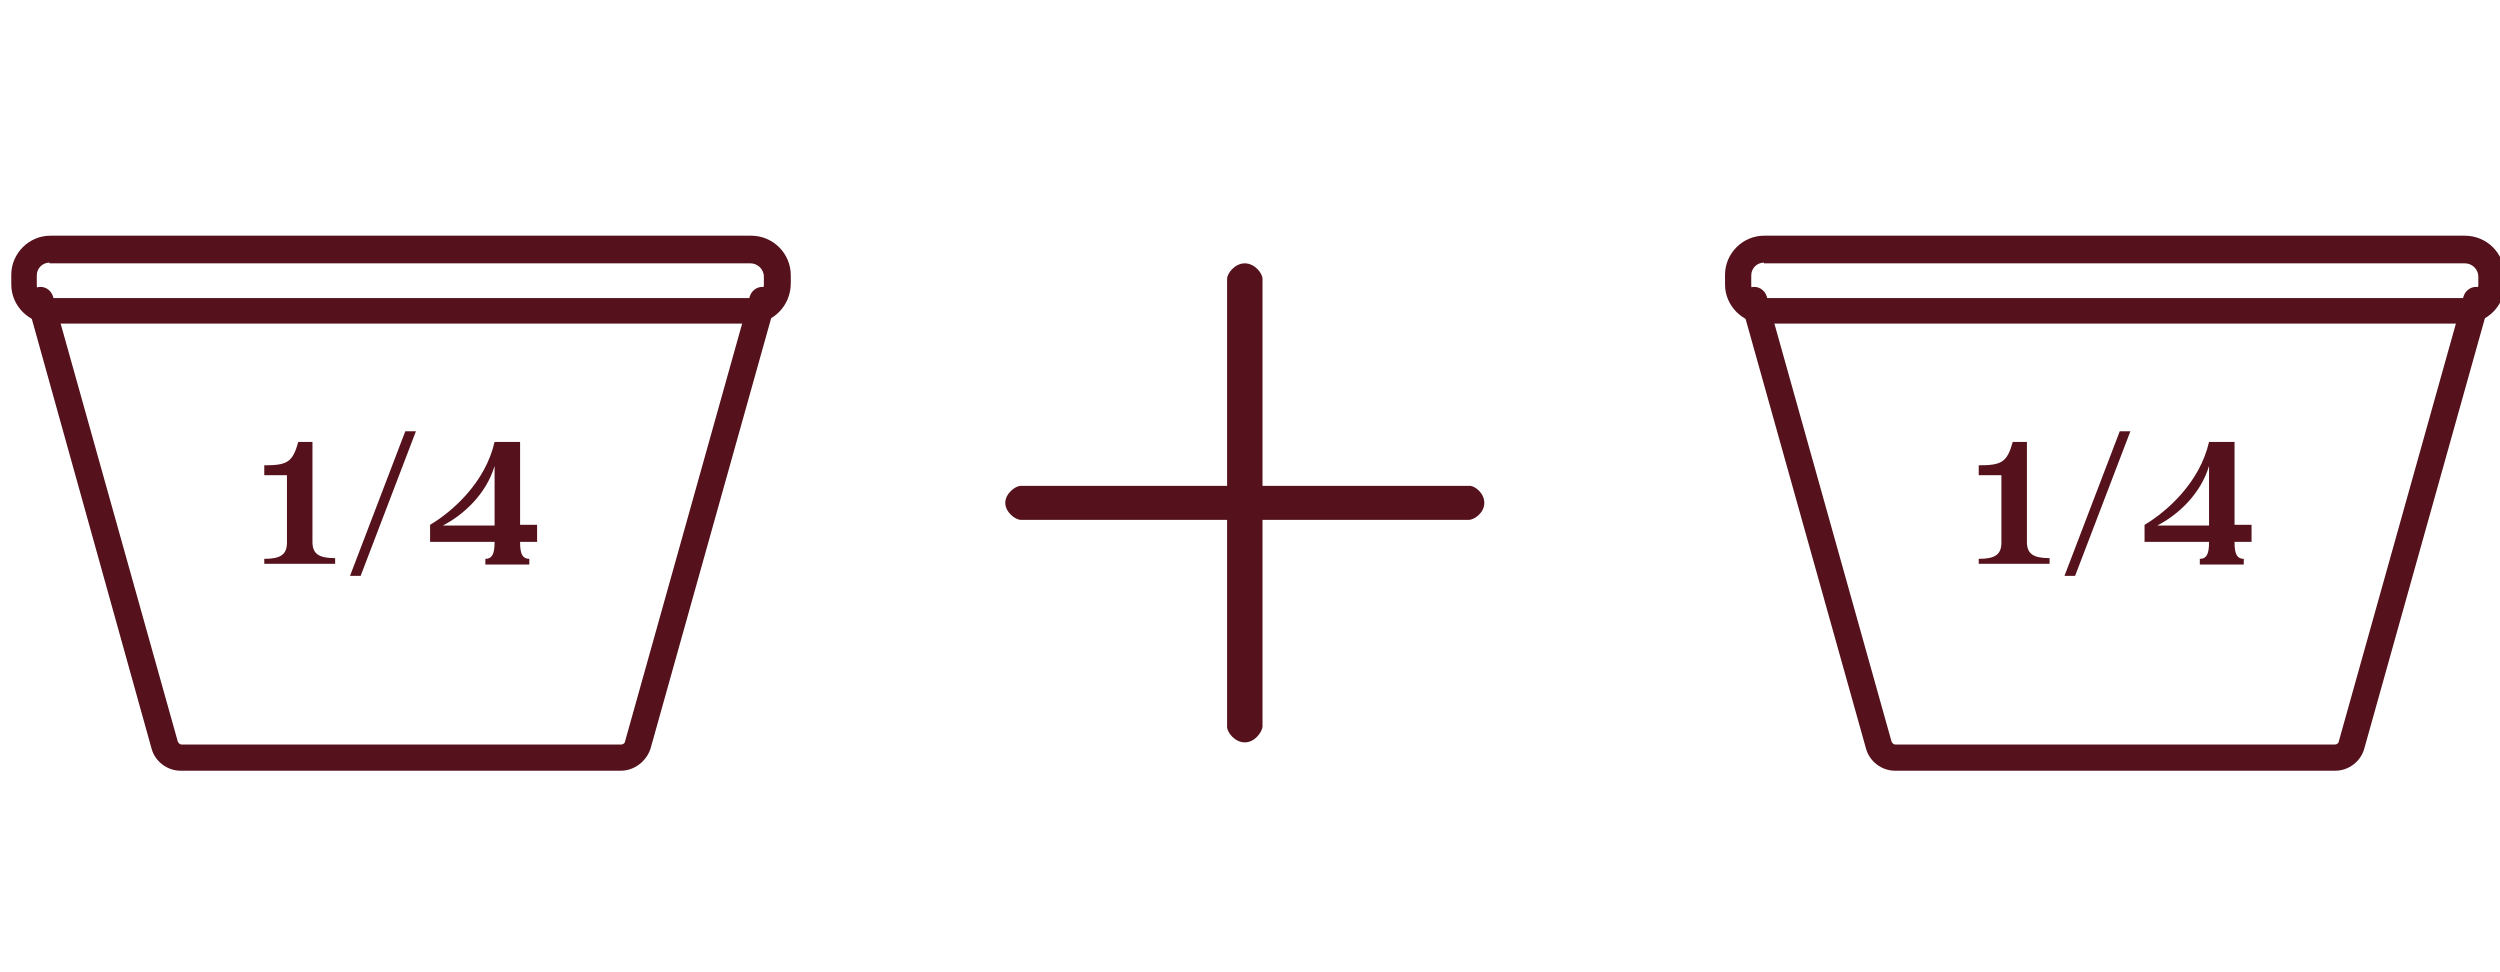 <?xml version="1.0" encoding="UTF-8" standalone="no"?>
<!-- Created with Inkscape (http://www.inkscape.org/) -->

<svg
   width="59.928mm"
   height="23.31mm"
   viewBox="0 0 59.928 23.31"
   version="1.1"
   id="svg3748"
   sodipodi:docname="1.4.svg"
   inkscape:version="1.2.2 (732a01da63, 2022-12-09)"
   xmlns:inkscape="http://www.inkscape.org/namespaces/inkscape"
   xmlns:sodipodi="http://sodipodi.sourceforge.net/DTD/sodipodi-0.dtd"
   xmlns="http://www.w3.org/2000/svg"
   xmlns:svg="http://www.w3.org/2000/svg">
  <sodipodi:namedview
     id="namedview3750"
     pagecolor="#ffffff"
     bordercolor="#000000"
     borderopacity="0.25"
     inkscape:showpageshadow="2"
     inkscape:pageopacity="0.0"
     inkscape:pagecheckerboard="0"
     inkscape:deskcolor="#d1d1d1"
     inkscape:document-units="mm"
     showgrid="false"
     inkscape:zoom="3.9931908"
     inkscape:cx="108.43459"
     inkscape:cy="6.3858707"
     inkscape:window-width="1920"
     inkscape:window-height="1001"
     inkscape:window-x="-9"
     inkscape:window-y="-9"
     inkscape:window-maximized="1"
     inkscape:current-layer="g4318"
     showguides="true">
    <sodipodi:guide
       position="-0.199,23.244"
       orientation="0,-1"
       id="guide15157"
       inkscape:locked="false" />
    <sodipodi:guide
       position="14.577,33.116"
       orientation="0,-1"
       id="guide15159"
       inkscape:locked="false" />
  </sodipodi:namedview>
  <defs
     id="defs3745" />
  <g
     inkscape:label="Capa 1"
     inkscape:groupmode="layer"
     id="layer1"
     transform="translate(194.678,-120.688)">
    <g
       id="g4318"
       transform="matrix(0.265,0,0,0.265,-258.628,95.077)"
       inkscape:export-filename="1.4.svg"
       inkscape:export-xdpi="96"
       inkscape:export-ydpi="96">
      <g
         id="g9757"
         transform="matrix(0.693,0,0,0.693,74.049,46.953)">
        <g
           id="g4288"
           style="opacity:1"
           transform="matrix(0.925,0,0,0.925,18.225,12.932)">
          <path
             class="st3"
             d="m 416.9,168.3 c -1.4,0 -2.5,-1.4 -2.5,-2.2 v -63.2 c 0,-0.8 1.1,-2.2 2.5,-2.2 1.4,0 2.5,1.4 2.5,2.2 v 63.2 c -0.1,0.8 -1.1,2.2 -2.5,2.2 z"
             id="path4284"
             style="fill:#55121c" />
          <path
             class="st3"
             d="m 450.7,134.5 c 0,1.4 -1.4,2.4 -2.2,2.4 h -63.2 c -0.8,0 -2.2,-1.1 -2.2,-2.4 0,-1.3 1.4,-2.4 2.2,-2.4 h 63.2 c 0.8,-0.1 2.2,1 2.2,2.4 z"
             id="path4286"
             style="fill:#55121c" />
        </g>
        <g
           class="st2"
           id="g4296"
           style="enable-background:new"
           transform="matrix(0.925,0,0,0.925,17.177,12.932)">
          <path
             class="st3"
             d="m 521.6,142.4 c 2.3,0 3.2,-0.6 3.2,-2.3 v -9.5 h -3.2 v -1.4 c 3.2,0 4,-0.4 4.8,-3.3 h 2 V 140 c 0,1.7 0.9,2.3 3.2,2.3 v 0.8 h -10 z"
             id="path4290"
             style="fill:#55121c" />
          <path
             class="st3"
             d="m 535.2,144.8 h -1.5 l 7.8,-20.4 h 1.5 z"
             id="path4292"
             style="fill:#55121c" />
          <path
             class="st3"
             d="m 557.7,140 v 0.1 c 0,1.7 0.4,2.3 1.3,2.3 v 0.8 h -6.2 v -0.8 c 0.9,0 1.3,-0.6 1.3,-2.3 V 140 H 545 v -2.4 c 3.2,-1.9 7.8,-6 9.1,-11.7 h 3.6 v 11.7 h 2.4 v 2.4 z m -3.6,-2.3 v -8.4 c -1.2,4 -4.4,6.9 -7.3,8.4 z"
             id="path4294"
             style="fill:#55121c" />
        </g>
        <g
           class="st2"
           id="g4304"
           style="enable-background:new"
           transform="matrix(0.925,0,0,0.925,19.274,12.932)">
          <path
             class="st3"
             d="m 277.4,142.4 c 2.3,0 3.2,-0.6 3.2,-2.3 v -9.5 h -3.2 v -1.4 c 3.2,0 4,-0.4 4.8,-3.3 h 2 V 140 c 0,1.7 0.9,2.3 3.2,2.3 v 0.8 h -10 z"
             id="path4298"
             style="fill:#55121c" />
          <path
             class="st3"
             d="m 291,144.8 h -1.5 l 7.8,-20.4 h 1.5 z"
             id="path4300"
             style="fill:#55121c" />
          <path
             class="st3"
             d="m 313.5,140 v 0.1 c 0,1.7 0.4,2.3 1.3,2.3 v 0.8 h -6.2 v -0.8 c 0.9,0 1.3,-0.6 1.3,-2.3 V 140 h -9.1 v -2.4 c 3.2,-1.9 7.8,-6 9.1,-11.7 h 3.6 v 11.7 h 2.4 v 2.4 z m -3.6,-2.3 v -8.4 c -1.2,4 -4.4,6.9 -7.3,8.4 z"
             id="path4302"
             style="fill:#55121c" />
        </g>
        <g
           id="g4310"
           transform="matrix(0.925,0,0,0.925,17.177,12.932)">
          <path
             class="st3"
             d="m 590.2,109.2 h -98.9 c -3,0 -5.5,-2.5 -5.5,-5.5 v -1.4 c 0,-3 2.5,-5.5 5.5,-5.5 h 98.9 c 3.1,0 5.6,2.5 5.6,5.6 v 1.1 c 0.1,3.2 -2.5,5.7 -5.6,5.7 z m -98.9,-8.6 c -1,0 -1.8,0.8 -1.8,1.8 v 1.4 c 0,1 0.8,1.8 1.8,1.8 h 98.9 c 1.1,0 1.9,-0.9 1.9,-1.9 v -1.1 c 0,-1.1 -0.9,-1.9 -1.9,-1.9 h -98.9 z"
             id="path4306"
             style="fill:#55121c" />
          <path
             class="st3"
             d="m 571.9,172.3 h -62.1 c -1.9,0 -3.6,-1.3 -4.1,-3.1 l -17.6,-62.8 c -0.3,-1 0.3,-2 1.3,-2.3 1,-0.3 2,0.3 2.3,1.3 l 17.6,62.8 c 0.1,0.2 0.3,0.4 0.5,0.4 h 62.1 c 0.2,0 0.5,-0.2 0.5,-0.4 L 590,105.4 c 0.3,-1 1.3,-1.6 2.3,-1.3 1,0.3 1.6,1.3 1.3,2.3 L 576,169.2 c -0.5,1.8 -2.2,3.1 -4.1,3.1 z"
             id="path4308"
             style="fill:#55121c" />
        </g>
        <g
           id="g4316"
           transform="matrix(0.925,0,0,0.925,19.274,12.932)">
          <path
             class="st3"
             d="m 346.1,109.2 h -98.9 c -3,0 -5.5,-2.5 -5.5,-5.5 v -1.4 c 0,-3 2.5,-5.5 5.5,-5.5 h 98.9 c 3.1,0 5.6,2.5 5.6,5.6 v 1.1 c 0,3.2 -2.5,5.7 -5.6,5.7 z m -99,-8.6 c -1,0 -1.8,0.8 -1.8,1.8 v 1.4 c 0,1 0.8,1.8 1.8,1.8 H 346 c 1.1,0 1.9,-0.9 1.9,-1.9 v -1.1 c 0,-1.1 -0.9,-1.9 -1.9,-1.9 h -98.9 z"
             id="path4312"
             style="fill:#55121c" />
          <path
             class="st3"
             d="m 327.7,172.3 h -62.1 c -1.9,0 -3.6,-1.3 -4.1,-3.1 L 244,106.4 c -0.3,-1 0.3,-2 1.3,-2.3 1,-0.3 2,0.3 2.3,1.3 l 17.6,62.8 c 0.1,0.2 0.3,0.4 0.5,0.4 h 62.1 c 0.2,0 0.5,-0.2 0.5,-0.4 l 17.6,-62.8 c 0.3,-1 1.3,-1.6 2.3,-1.3 1,0.3 1.6,1.3 1.3,2.3 l -17.6,62.8 c -0.6,1.8 -2.3,3.1 -4.2,3.1 z"
             id="path4314"
             style="fill:#55121c" />
        </g>
      </g>
    </g>
  </g>
</svg>
